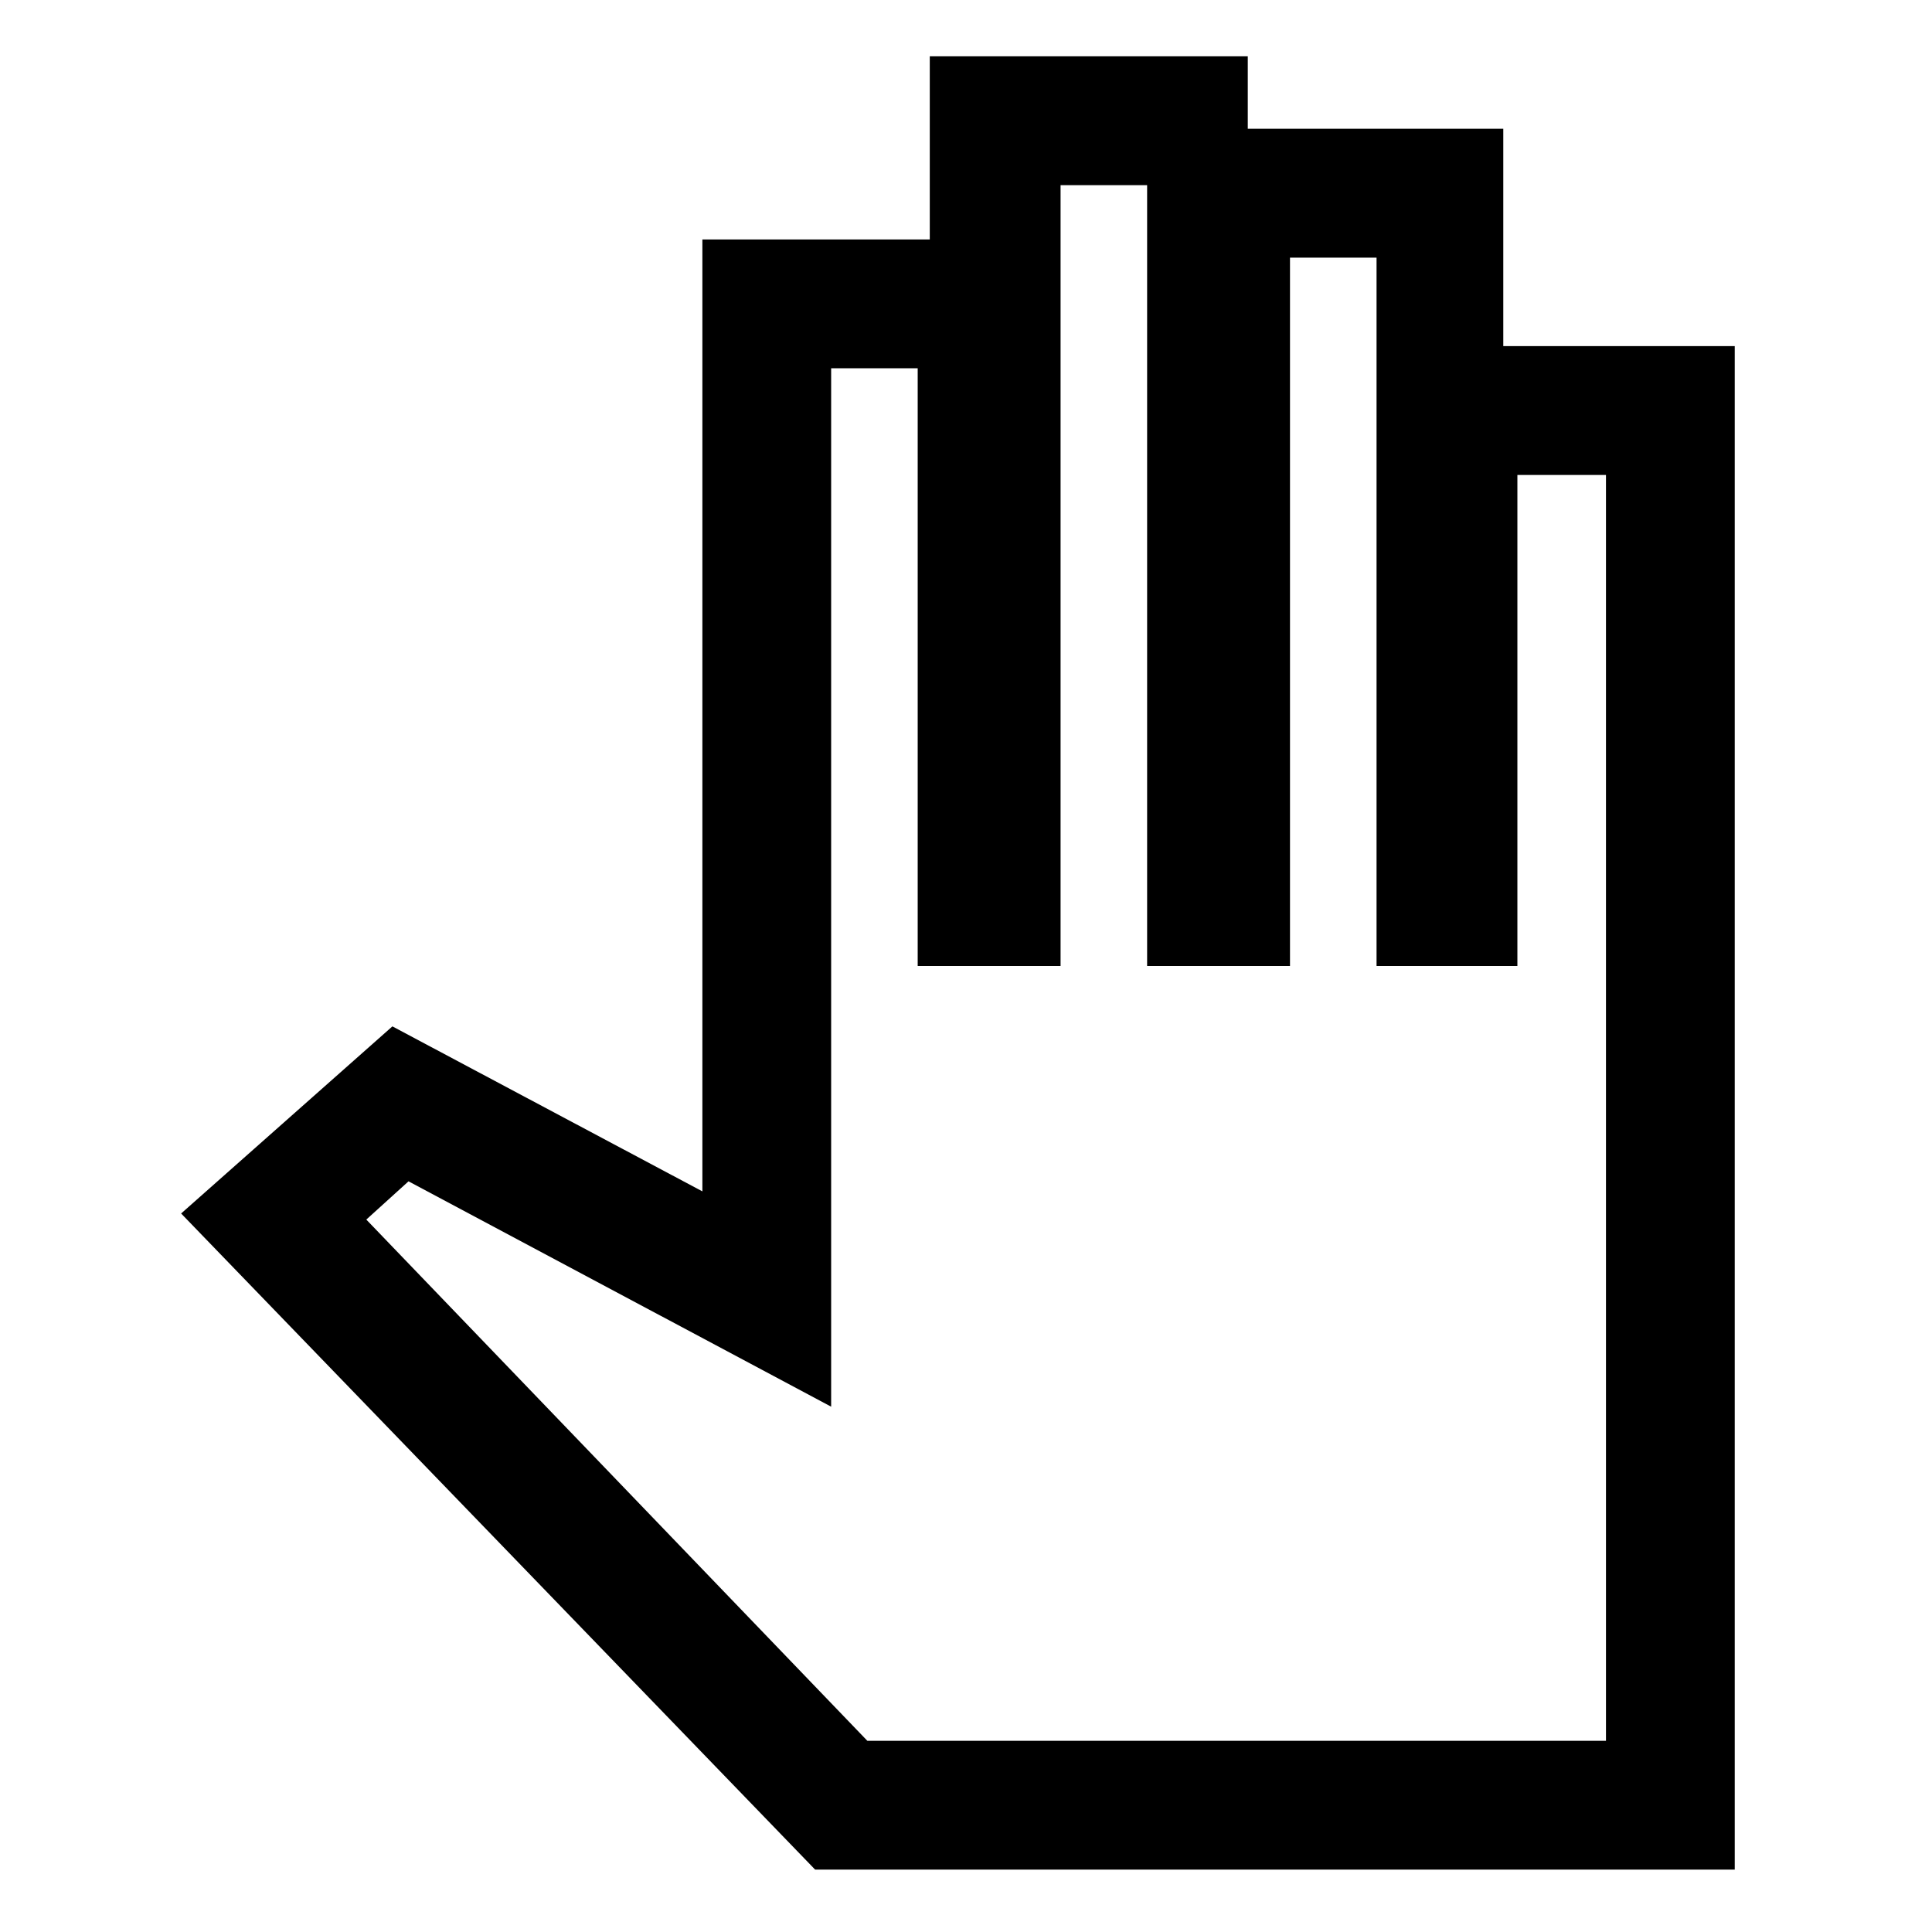 <svg xmlns="http://www.w3.org/2000/svg" height="20" width="20"><path d="M8.438 19.354H17.958V3.583H15.562V1.333H12.917V0.583H9.625V2.479H7.271V12.333L4.062 10.625L1.875 12.562ZM8.979 18.021 3.792 12.625 4.229 12.229 8.604 14.562V3.812H9.5V10H10.979V1.917H11.875V10H13.354V2.667H14.25V10H15.708V4.917H16.625V18.021Z"/></svg>